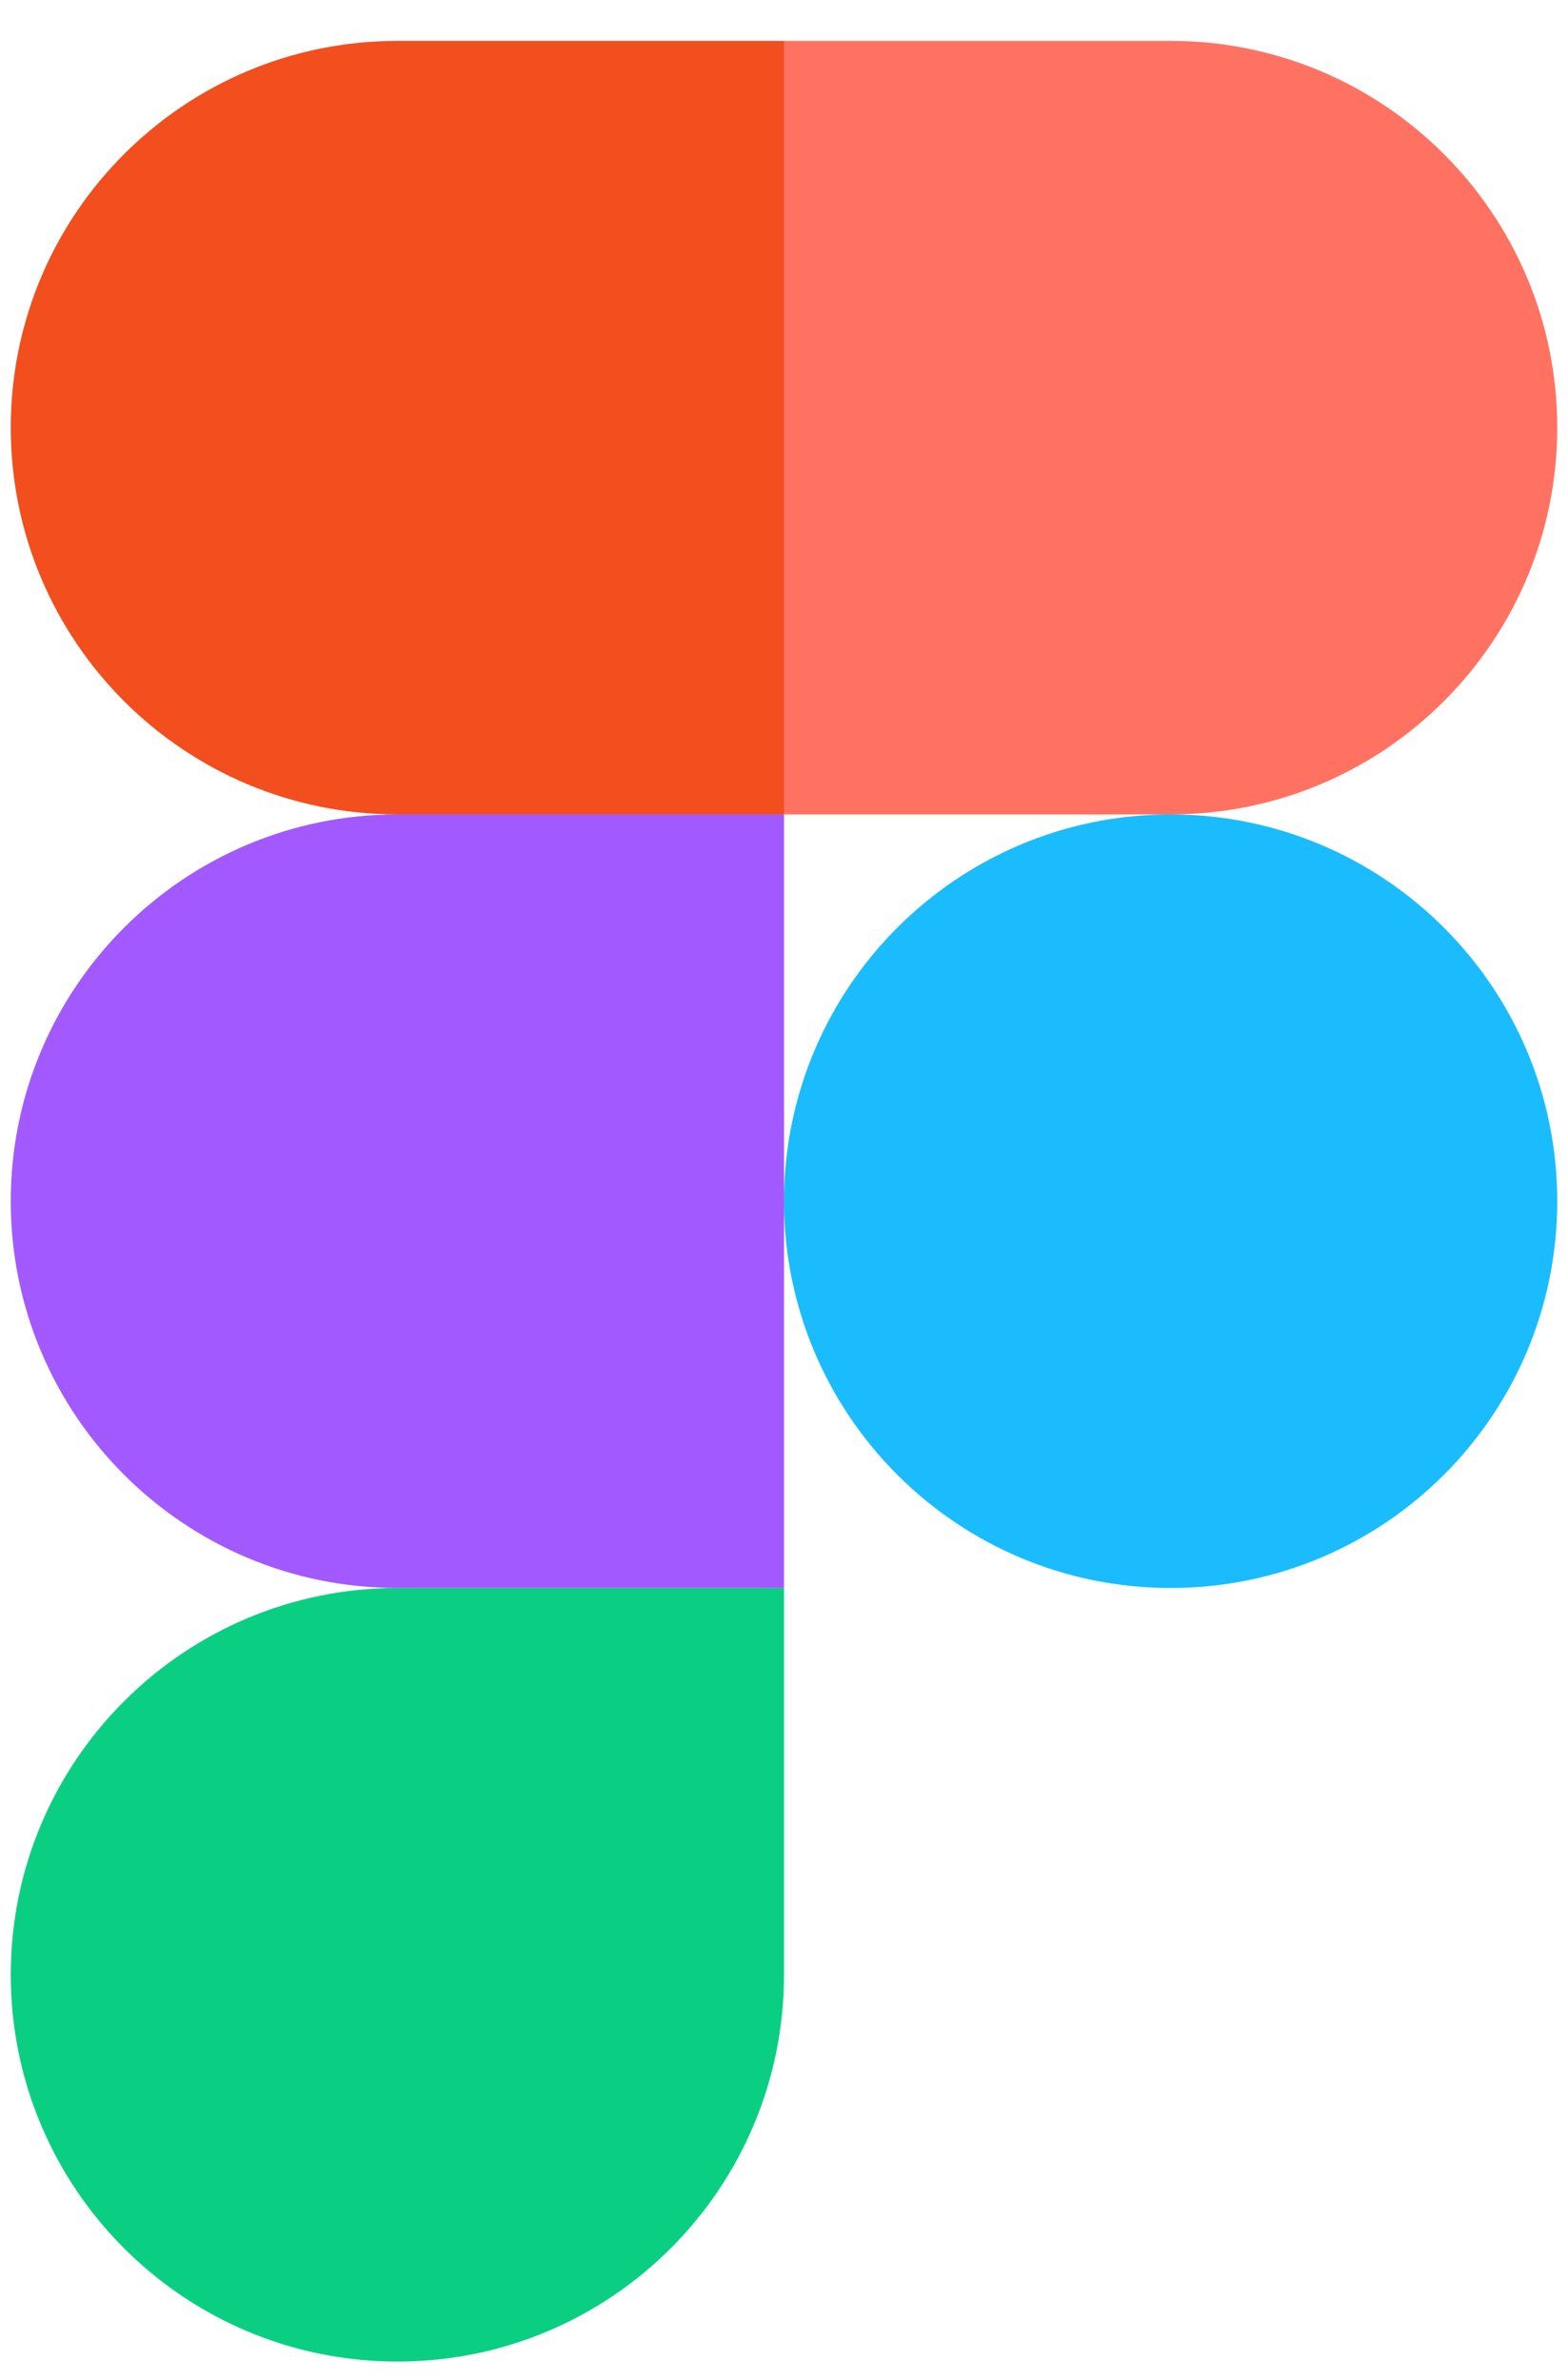 <svg width="29" height="44" viewBox="0 0 29 44" fill="none" xmlns="http://www.w3.org/2000/svg">
<g clip-path="url(#clip0_2059_717)">
<path d="M14.5 22.207C14.5 18.258 17.701 15.056 21.65 15.056C25.599 15.056 28.801 18.258 28.801 22.207C28.801 26.156 25.599 29.357 21.65 29.357C17.701 29.357 14.5 26.156 14.5 22.207Z" fill="#1ABCFE"/>
<path d="M0.199 36.507C0.199 32.558 3.401 29.357 7.35 29.357H14.5V36.507C14.5 40.456 11.299 43.658 7.35 43.658C3.401 43.658 0.199 40.456 0.199 36.507Z" fill="#0ACF83"/>
<path d="M14.5 0.756V15.056H21.65C25.599 15.056 28.801 11.855 28.801 7.906C28.801 3.957 25.599 0.756 21.65 0.756H14.5Z" fill="#FF7262"/>
<path d="M0.199 7.906C0.199 11.855 3.401 15.056 7.35 15.056H14.5V0.756H7.35C3.401 0.756 0.199 3.957 0.199 7.906Z" fill="#F24E1E"/>
<path d="M0.199 22.207C0.199 26.156 3.401 29.357 7.35 29.357H14.5V15.056H7.35C3.401 15.056 0.199 18.258 0.199 22.207Z" fill="#A259FF"/>
</g>
<defs>
<clipPath id="clip0_2059_717">
<rect width="28.895" height="43.343" fill="white" transform="translate(0.052 0.535)"/>
</clipPath>
</defs>
</svg>
